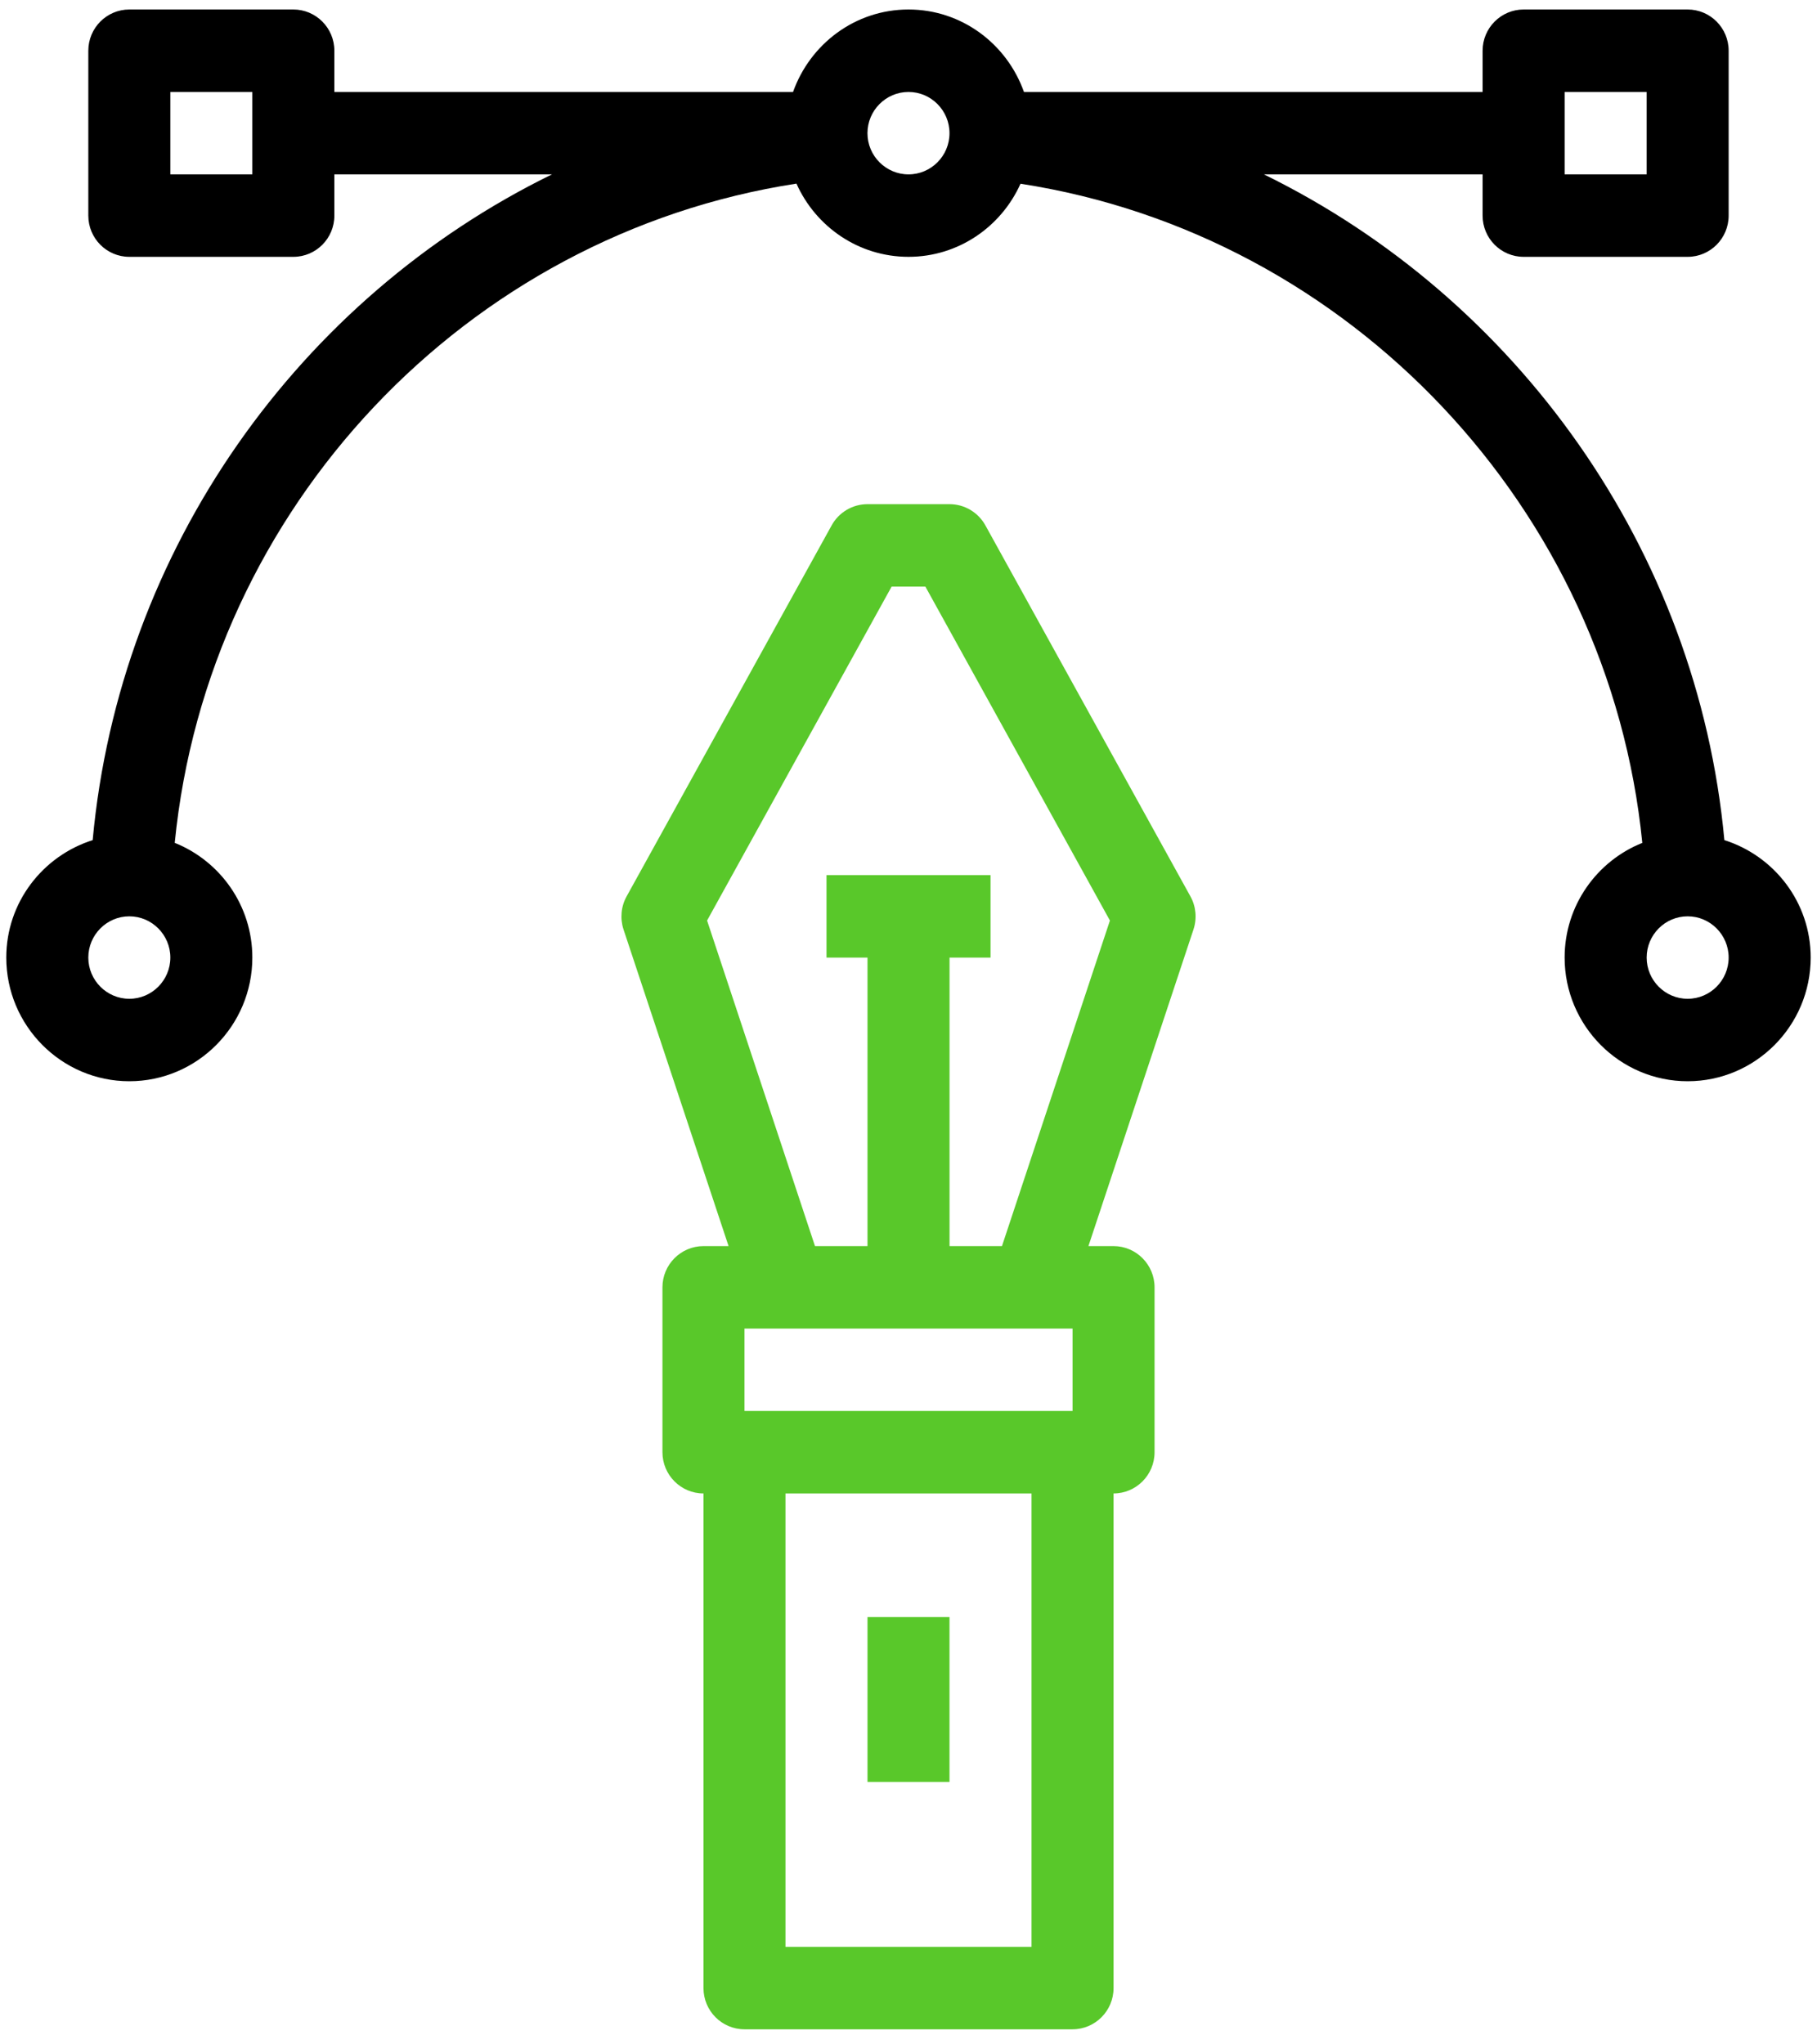 <?xml version="1.0" encoding="UTF-8"?>
<svg width="48px" height="54px" viewBox="0 0 48 54" version="1.1" xmlns="http://www.w3.org/2000/svg" xmlns:xlink="http://www.w3.org/1999/xlink">
    <!-- Generator: Sketch 55.2 (78181) - https://sketchapp.com -->
    <title>Group 13 Copy</title>
    <desc>Created with Sketch.</desc>
    <g id="Page-1" stroke="none" stroke-width="1" fill="none" fill-rule="evenodd">
        <g id="Homepage" transform="translate(-170, -5429)">
            <g id="Group-13-Copy" transform="translate(170, 5429)">
                <g id="Group-3" transform="translate(16.417, 13.317)" fill="#59C82A">
                    <path d="M10.052,19.598 L8.667,19.598 L8.667,11.977 L9.75,11.977 L9.75,9.799 L5.417,9.799 L5.417,11.977 L6.5,11.977 L6.5,19.598 L5.113,19.598 L2.262,10.998 L7.137,2.178 L8.029,2.178 L12.904,10.998 L10.052,19.598 Z M4.333,38.107 L10.833,38.107 L10.833,26.131 L4.333,26.131 L4.333,38.107 Z M10.833,21.776 L11.917,21.776 L11.917,23.953 L3.25,23.953 L3.25,21.776 L4.333,21.776 L10.833,21.776 Z M9.614,0.56 C9.423,0.215 9.06,0 8.667,0 L6.5,0 C6.106,0 5.743,0.215 5.553,0.56 L0.137,10.359 C-0.011,10.625 -0.04,10.942 0.054,11.232 L2.83,19.598 L2.167,19.598 C1.569,19.598 1.083,20.086 1.083,20.687 L1.083,25.042 C1.083,25.643 1.569,26.131 2.167,26.131 L2.167,39.196 C2.167,39.797 2.652,40.285 3.25,40.285 L11.917,40.285 C12.514,40.285 13,39.797 13,39.196 L13,26.131 C13.597,26.131 14.083,25.643 14.083,25.042 L14.083,20.687 C14.083,20.086 13.597,19.598 13,19.598 L12.336,19.598 L15.112,11.232 C15.207,10.942 15.178,10.625 15.03,10.359 L9.614,0.56 Z" id="Fill-1"></path>
                </g>
                <path d="M3.416,26.382 C2.82,26.382 2.333,25.893 2.333,25.293 C2.333,24.693 2.82,24.204 3.416,24.204 C4.013,24.204 4.5,24.693 4.5,25.293 C4.5,25.893 4.013,26.382 3.416,26.382 L3.416,26.382 Z M24,2.429 C24.597,2.429 25.083,2.918 25.083,3.518 C25.083,4.118 24.597,4.606 24,4.606 C23.403,4.606 22.916,4.118 22.916,3.518 C22.916,2.918 23.403,2.429 24,2.429 L24,2.429 Z M4.5,4.606 L6.666,4.606 L6.666,2.429 L4.5,2.429 L4.5,4.606 Z M41.333,4.606 L43.5,4.606 L43.5,2.429 L41.333,2.429 L41.333,4.606 Z M44.583,26.382 C43.986,26.382 43.5,25.893 43.5,25.293 C43.5,24.693 43.986,24.204 44.583,24.204 C45.18,24.204 45.666,24.693 45.666,25.293 C45.666,25.893 45.18,26.382 44.583,26.382 L44.583,26.382 Z M21.04,4.85 C21.548,5.987 22.681,6.784 24,6.784 C25.318,6.784 26.45,5.988 26.959,4.853 C35.671,6.197 42.509,13.442 43.385,22.264 C42.185,22.744 41.333,23.918 41.333,25.293 C41.333,27.094 42.791,28.56 44.583,28.56 C46.375,28.56 47.833,27.094 47.833,25.293 C47.833,23.833 46.869,22.608 45.553,22.191 C44.841,14.508 40.068,7.876 33.389,4.606 L39.166,4.606 L39.166,5.695 C39.166,6.296 39.652,6.784 40.25,6.784 L44.583,6.784 C45.181,6.784 45.666,6.296 45.666,5.695 L45.666,1.34 C45.666,0.739 45.181,0.251 44.583,0.251 L40.25,0.251 C39.652,0.251 39.166,0.739 39.166,1.34 L39.166,2.429 L27.05,2.429 C26.602,1.165 25.41,0.251 24,0.251 C22.589,0.251 21.399,1.165 20.95,2.429 L8.833,2.429 L8.833,1.34 C8.833,0.739 8.348,0.251 7.75,0.251 L3.416,0.251 C2.818,0.251 2.333,0.739 2.333,1.34 L2.333,5.695 C2.333,6.296 2.818,6.784 3.416,6.784 L7.75,6.784 C8.348,6.784 8.833,6.296 8.833,5.695 L8.833,4.606 L14.581,4.606 C7.91,7.872 3.158,14.491 2.448,22.191 C1.132,22.608 0.166,23.833 0.166,25.293 C0.166,27.094 1.625,28.56 3.416,28.56 C5.208,28.56 6.666,27.094 6.666,25.293 C6.666,23.918 5.815,22.744 4.616,22.263 C5.49,13.414 12.316,6.195 21.04,4.85 L21.04,4.85 Z" id="Fill-4" fill="#000000"></path>
                <polygon id="Fill-12" fill="#59C82A" points="22.917 47.069 25.083 47.069 25.083 42.714 22.917 42.714"></polygon>
            </g>
        </g>
    </g>
</svg>